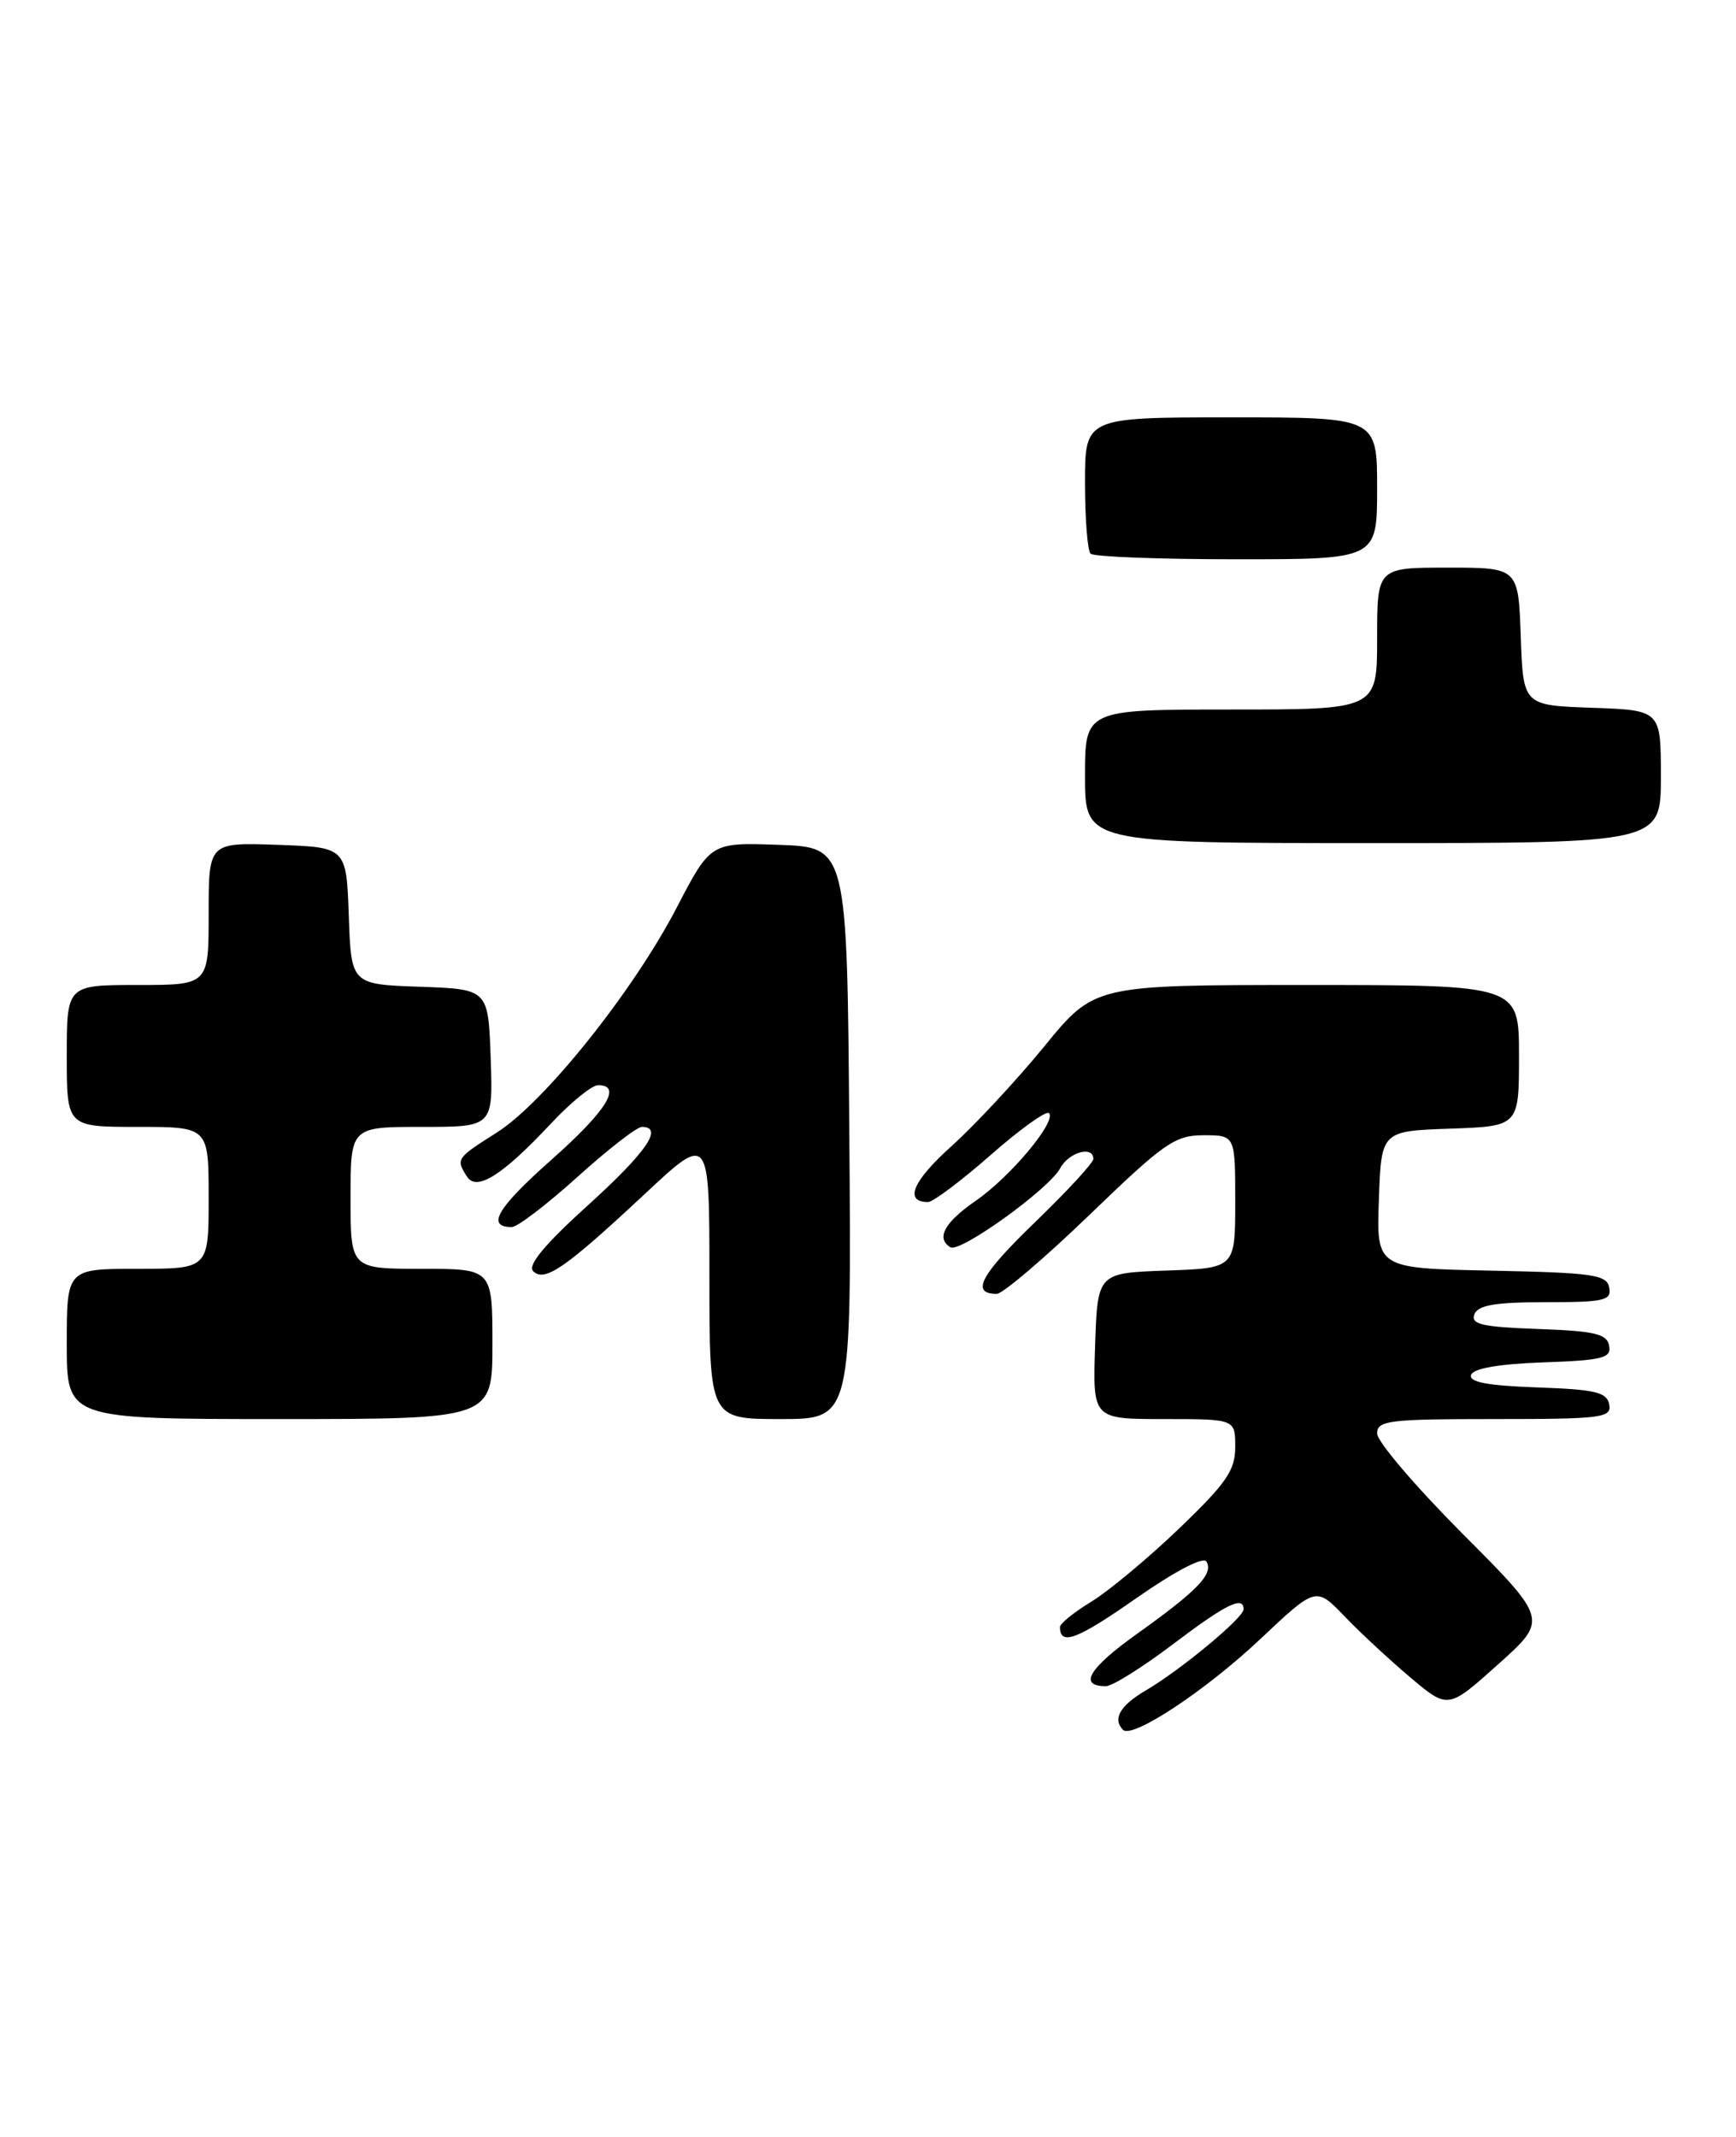 <?xml version="1.0" encoding="UTF-8" standalone="no"?>
<!DOCTYPE svg PUBLIC "-//W3C//DTD SVG 1.1//EN" "http://www.w3.org/Graphics/SVG/1.1/DTD/svg11.dtd" >
<svg xmlns="http://www.w3.org/2000/svg" xmlns:xlink="http://www.w3.org/1999/xlink" version="1.1" viewBox="0 0 208 256">
 <g >
 <path fill="currentColor"
d=" M 151.01 196.35 C 157.67 190.07 157.67 190.07 161.09 193.62 C 162.96 195.58 166.53 198.88 169.00 200.97 C 173.50 204.76 173.50 204.76 179.49 199.39 C 185.49 194.02 185.49 194.02 175.24 183.74 C 169.61 178.09 165.00 172.69 165.00 171.73 C 165.00 170.17 166.39 170.00 179.07 170.00 C 191.94 170.00 193.12 169.85 192.81 168.25 C 192.53 166.78 191.15 166.45 184.17 166.21 C 178.22 166.00 175.97 165.57 176.26 164.71 C 176.52 163.93 179.57 163.40 184.90 163.21 C 192.04 162.96 193.09 162.69 192.80 161.21 C 192.53 159.79 191.08 159.45 184.29 159.21 C 177.59 158.97 176.20 158.65 176.65 157.46 C 177.08 156.35 179.12 156.00 185.18 156.00 C 192.23 156.00 193.11 155.80 192.81 154.25 C 192.51 152.70 190.89 152.47 178.70 152.22 C 164.92 151.94 164.92 151.94 165.21 143.72 C 165.50 135.50 165.50 135.50 173.75 135.21 C 182.00 134.92 182.00 134.92 182.00 126.46 C 182.00 118.00 182.00 118.00 156.56 118.00 C 131.13 118.00 131.13 118.00 125.11 125.37 C 121.80 129.42 116.78 134.81 113.97 137.34 C 109.33 141.51 108.30 144.00 111.20 144.00 C 111.79 144.00 115.16 141.47 118.68 138.38 C 122.21 135.28 125.36 133.02 125.68 133.35 C 126.64 134.31 121.08 140.97 116.91 143.85 C 113.16 146.44 112.12 148.34 113.87 149.42 C 115.02 150.13 125.69 142.45 127.03 139.95 C 128.05 138.03 131.00 137.20 131.00 138.84 C 131.00 139.30 127.85 142.71 124.00 146.43 C 117.46 152.74 116.26 155.00 119.43 155.00 C 120.14 155.00 125.16 150.72 130.58 145.50 C 139.49 136.90 140.78 136.00 144.21 136.00 C 148.00 136.00 148.00 136.00 148.00 143.96 C 148.00 151.92 148.00 151.92 139.75 152.21 C 131.50 152.50 131.50 152.50 131.21 161.25 C 130.92 170.00 130.92 170.00 139.46 170.00 C 148.00 170.00 148.00 170.00 148.00 173.34 C 148.00 176.15 146.94 177.68 141.25 183.14 C 137.54 186.69 132.81 190.63 130.75 191.88 C 128.69 193.14 127.00 194.50 127.00 194.91 C 127.00 197.20 129.06 196.42 136.10 191.49 C 140.69 188.28 144.16 186.45 144.54 187.06 C 145.44 188.52 143.52 190.53 136.30 195.68 C 130.44 199.86 129.16 202.00 132.51 202.00 C 133.27 202.00 136.87 199.75 140.50 197.00 C 146.87 192.18 149.00 191.12 149.00 192.79 C 149.00 193.81 141.43 200.09 137.25 202.53 C 134.20 204.32 133.27 205.94 134.56 207.23 C 135.67 208.34 144.48 202.51 151.01 196.35 Z  M 59.00 161.00 C 59.00 152.00 59.00 152.00 50.50 152.00 C 42.00 152.00 42.00 152.00 42.00 143.50 C 42.00 135.00 42.00 135.00 50.54 135.00 C 59.08 135.00 59.08 135.00 58.79 126.75 C 58.50 118.50 58.50 118.50 50.29 118.21 C 42.08 117.92 42.08 117.92 41.79 109.71 C 41.50 101.50 41.50 101.50 33.25 101.21 C 25.00 100.92 25.00 100.92 25.00 109.46 C 25.00 118.00 25.00 118.00 16.50 118.00 C 8.00 118.00 8.00 118.00 8.00 126.50 C 8.00 135.00 8.00 135.00 16.50 135.00 C 25.00 135.00 25.00 135.00 25.00 143.50 C 25.00 152.00 25.00 152.00 16.50 152.00 C 8.00 152.00 8.00 152.00 8.00 161.00 C 8.00 170.00 8.00 170.00 33.50 170.00 C 59.00 170.00 59.00 170.00 59.00 161.00 Z  M 101.76 135.75 C 101.50 101.50 101.50 101.50 93.32 101.21 C 85.14 100.92 85.14 100.92 81.07 108.75 C 75.84 118.80 65.22 132.07 59.52 135.68 C 54.67 138.75 54.61 138.84 55.93 140.92 C 57.10 142.78 60.15 140.86 66.08 134.53 C 68.41 132.04 70.93 130.00 71.66 130.00 C 74.61 130.00 72.66 133.10 66.00 139.00 C 59.56 144.71 58.22 147.00 61.32 147.00 C 61.99 147.00 65.52 144.30 69.18 141.00 C 72.83 137.70 76.31 135.00 76.91 135.00 C 79.55 135.00 77.46 138.03 70.43 144.40 C 65.28 149.06 63.18 151.58 63.88 152.28 C 65.25 153.65 67.73 151.93 77.25 143.04 C 85.00 135.80 85.00 135.80 85.00 152.90 C 85.00 170.00 85.00 170.00 93.51 170.00 C 102.03 170.00 102.03 170.00 101.76 135.75 Z  M 199.00 93.04 C 199.00 85.08 199.00 85.08 190.75 84.79 C 182.50 84.50 182.50 84.50 182.21 76.25 C 181.92 68.00 181.92 68.00 173.46 68.00 C 165.00 68.00 165.00 68.00 165.00 76.50 C 165.00 85.00 165.00 85.00 147.50 85.00 C 130.00 85.00 130.00 85.00 130.00 93.00 C 130.00 101.00 130.00 101.00 164.50 101.00 C 199.00 101.00 199.00 101.00 199.00 93.04 Z  M 165.00 58.50 C 165.00 50.00 165.00 50.00 147.50 50.00 C 130.00 50.00 130.00 50.00 130.00 57.83 C 130.00 62.14 130.30 65.97 130.67 66.33 C 131.03 66.70 138.91 67.00 148.17 67.00 C 165.00 67.00 165.00 67.00 165.00 58.50 Z "/>
</g>
</svg>